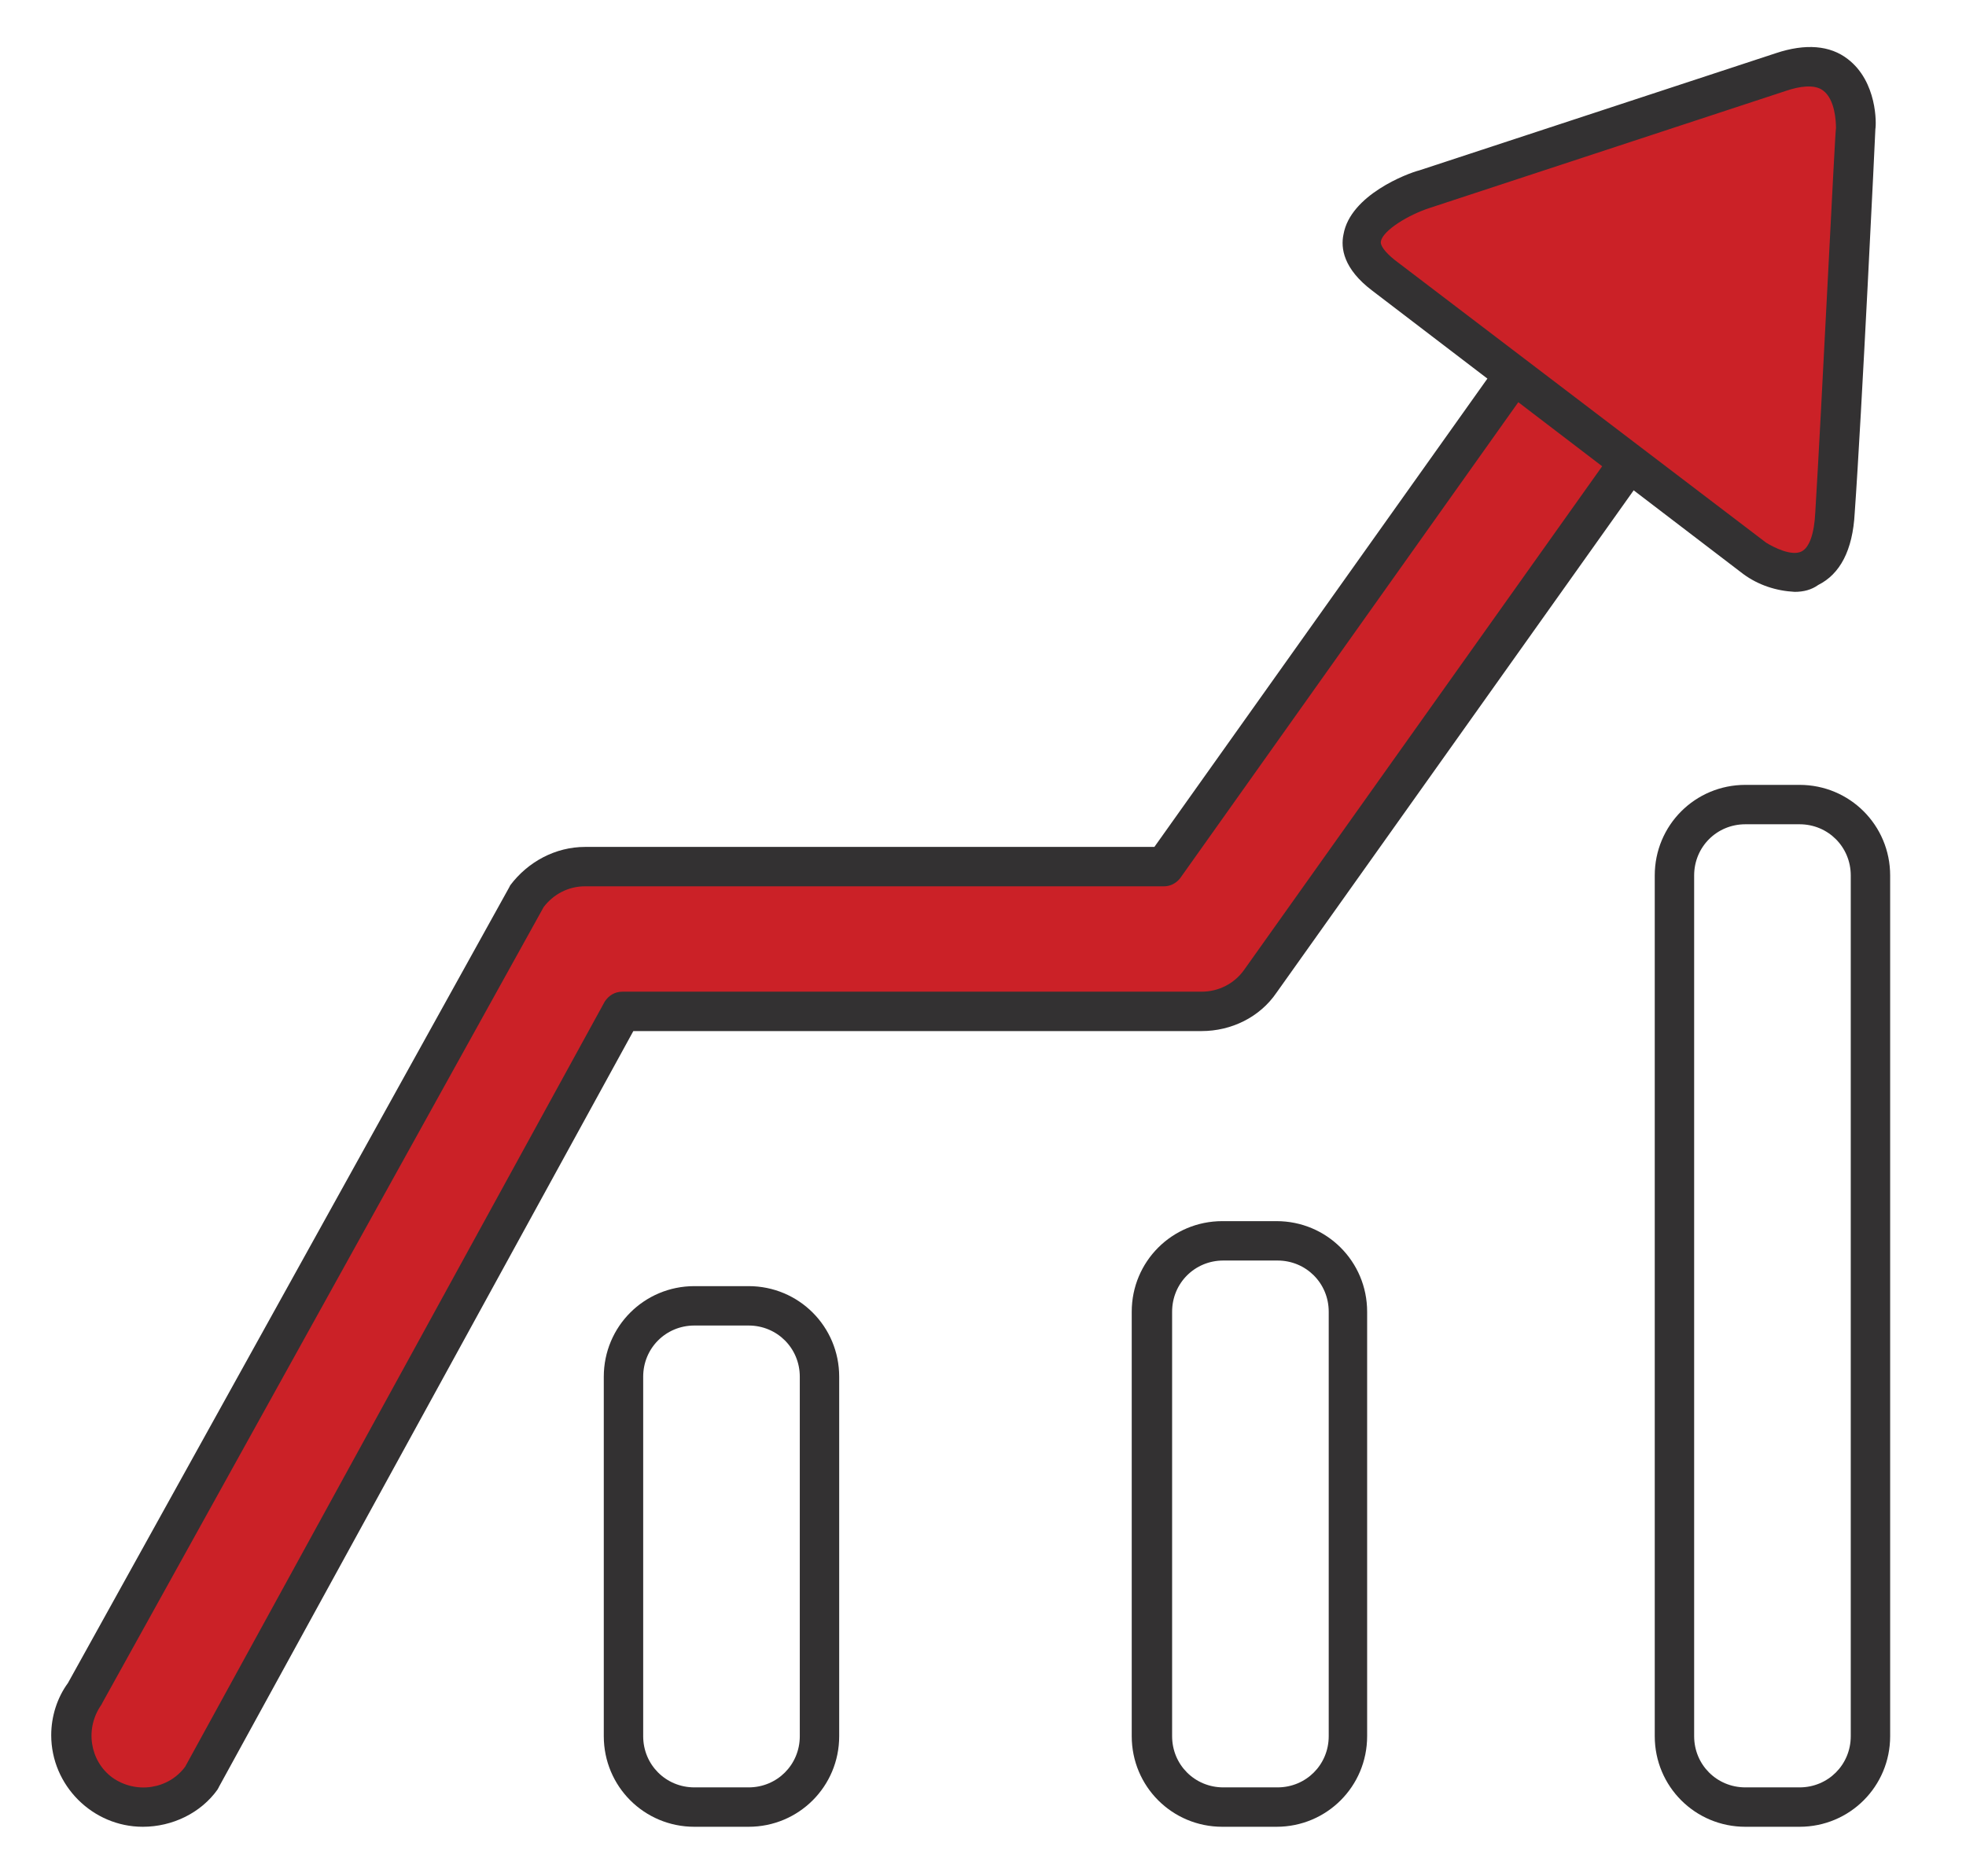 <?xml version="1.0" encoding="utf-8"?>
<!-- Generator: Adobe Illustrator 21.1.0, SVG Export Plug-In . SVG Version: 6.00 Build 0)  -->
<svg version="1.1" id="Layer_1" xmlns="http://www.w3.org/2000/svg" xmlns:xlink="http://www.w3.org/1999/xlink" x="0px" y="0px"
	 viewBox="0 0 199.6 190.5" style="enable-background:new 0 0 199.6 190.5;" xml:space="preserve">
<style type="text/css">
	.st0{fill:#CB2127;}
	.st1{fill:#333132;}
</style>
<title>Trading</title>
<path class="st0" d="M169.2,41.5l-41.3,58.1c-1.4,1.9-3.6,3.1-6,3.1H63.1l-42.6,77.9c-2.4,3.3-6.9,4-10.2,1.7
	c-3.3-2.4-4-6.9-1.7-10.2L53.4,91c1.4-1.9,3.6-3,5.9-3h58.9l40.2-56.6"/>
<path class="st1" d="M14.5,185.5c-5.1,0-9.3-4.2-9.3-9.3c0-1.9,0.6-3.8,1.7-5.3l44.8-80.8l0.1-0.2c1.8-2.4,4.6-3.9,7.6-3.9h57.8
	l39.6-55.7c0.8-0.8,2-0.8,2.8-0.1c0.7,0.6,0.8,1.6,0.4,2.4l-40.2,56.6c-0.4,0.5-1,0.8-1.6,0.8H59.4c-1.7,0-3.2,0.8-4.2,2.1
	l-44.8,80.8l-0.1,0.2c-1.7,2.4-1.2,5.7,1.1,7.4c2.4,1.7,5.7,1.2,7.4-1.1l0,0l42.6-77.7c0.4-0.6,1-1,1.8-1H122c1.7,0,3.3-0.8,4.3-2.2
	l41.3-58.1c0.6-0.9,1.9-1.1,2.8-0.5s1.1,1.9,0.5,2.8l-41.3,58.1c-1.7,2.5-4.6,3.9-7.6,3.9H64.3l-42.1,76.8c0,0.1-0.1,0.1-0.1,0.2
	C20.4,184.1,17.5,185.5,14.5,185.5z"/>
<path class="st0" d="M140.5,28l37.7,28.7c0,0,7.6,5.2,8.2-4.6s2.1-39,2.1-39s0.4-8.4-7.6-5.8l-36.2,11.8
	C144.6,19.2,133.7,22.8,140.5,28z"/>
<path class="st1" d="M182.2,60.1c-1.9-0.1-3.7-0.7-5.2-1.8l-37.7-28.8l0,0c-2.9-2.2-3.2-4.3-2.9-5.7c0.7-4,6.5-6.2,7.7-6.5
	l36.2-11.9c3-1,5.5-0.8,7.3,0.6c3,2.3,2.9,6.6,2.8,7.1c0,0.3-1.4,29.3-2.1,39c-0.2,3.8-1.5,6.2-3.7,7.3
	C183.9,59.9,183.1,60.1,182.2,60.1z M179.3,55.1c0.8,0.5,2.6,1.4,3.6,0.9c0.8-0.4,1.3-1.8,1.4-4c0.6-9.7,2-38.7,2.1-39
	c0-0.7-0.1-2.9-1.3-3.8c-0.9-0.7-2.5-0.4-3.7,0l-36.2,11.9c-2.2,0.7-4.8,2.3-5,3.4c-0.1,0.4,0.4,1.1,1.4,1.9L179.3,55.1z"/>
<path class="st1" d="M76,185.5h-5.5c-5.1,0-9.2-4.1-9.2-9.2v-36.5c0-5.1,4.1-9.2,9.2-9.2H76c5.1,0,9.2,4.1,9.2,9.2v36.5
	C85.2,181.4,81.1,185.5,76,185.5z M70.5,134.6c-2.9,0-5.2,2.3-5.2,5.2v36.5c0,2.9,2.3,5.2,5.2,5.2H76c2.9,0,5.2-2.3,5.2-5.2v-36.5
	c0-2.9-2.3-5.2-5.2-5.2L70.5,134.6L70.5,134.6z"/>
<path class="st1" d="M129.6,185.5h-5.5c-5.1,0-9.2-4.1-9.2-9.2v-43.1c0-5.1,4.1-9.2,9.2-9.2h5.5c5.1,0,9.2,4.1,9.2,9.2v43.1
	C138.8,181.4,134.7,185.5,129.6,185.5z M124.2,128c-2.9,0-5.2,2.3-5.2,5.2v43.1c0,2.9,2.3,5.2,5.2,5.2h5.5c2.9,0,5.2-2.3,5.2-5.2
	v-43.1c0-2.9-2.3-5.2-5.2-5.2L124.2,128L124.2,128z"/>
<path class="st1" d="M182.7,185.5h-5.5c-5.1,0-9.2-4.1-9.2-9.2V88.9c0-5.1,4.1-9.2,9.2-9.2h5.5c5.1,0,9.2,4.1,9.2,9.2v87.4
	C191.9,181.4,187.8,185.5,182.7,185.5z M177.2,83.7c-2.9,0-5.2,2.3-5.2,5.2v87.4c0,2.9,2.3,5.2,5.2,5.2h5.5c2.9,0,5.2-2.3,5.2-5.2
	V88.9c0-2.9-2.3-5.2-5.2-5.2C182.7,83.7,177.2,83.7,177.2,83.7z"/>
</svg>
